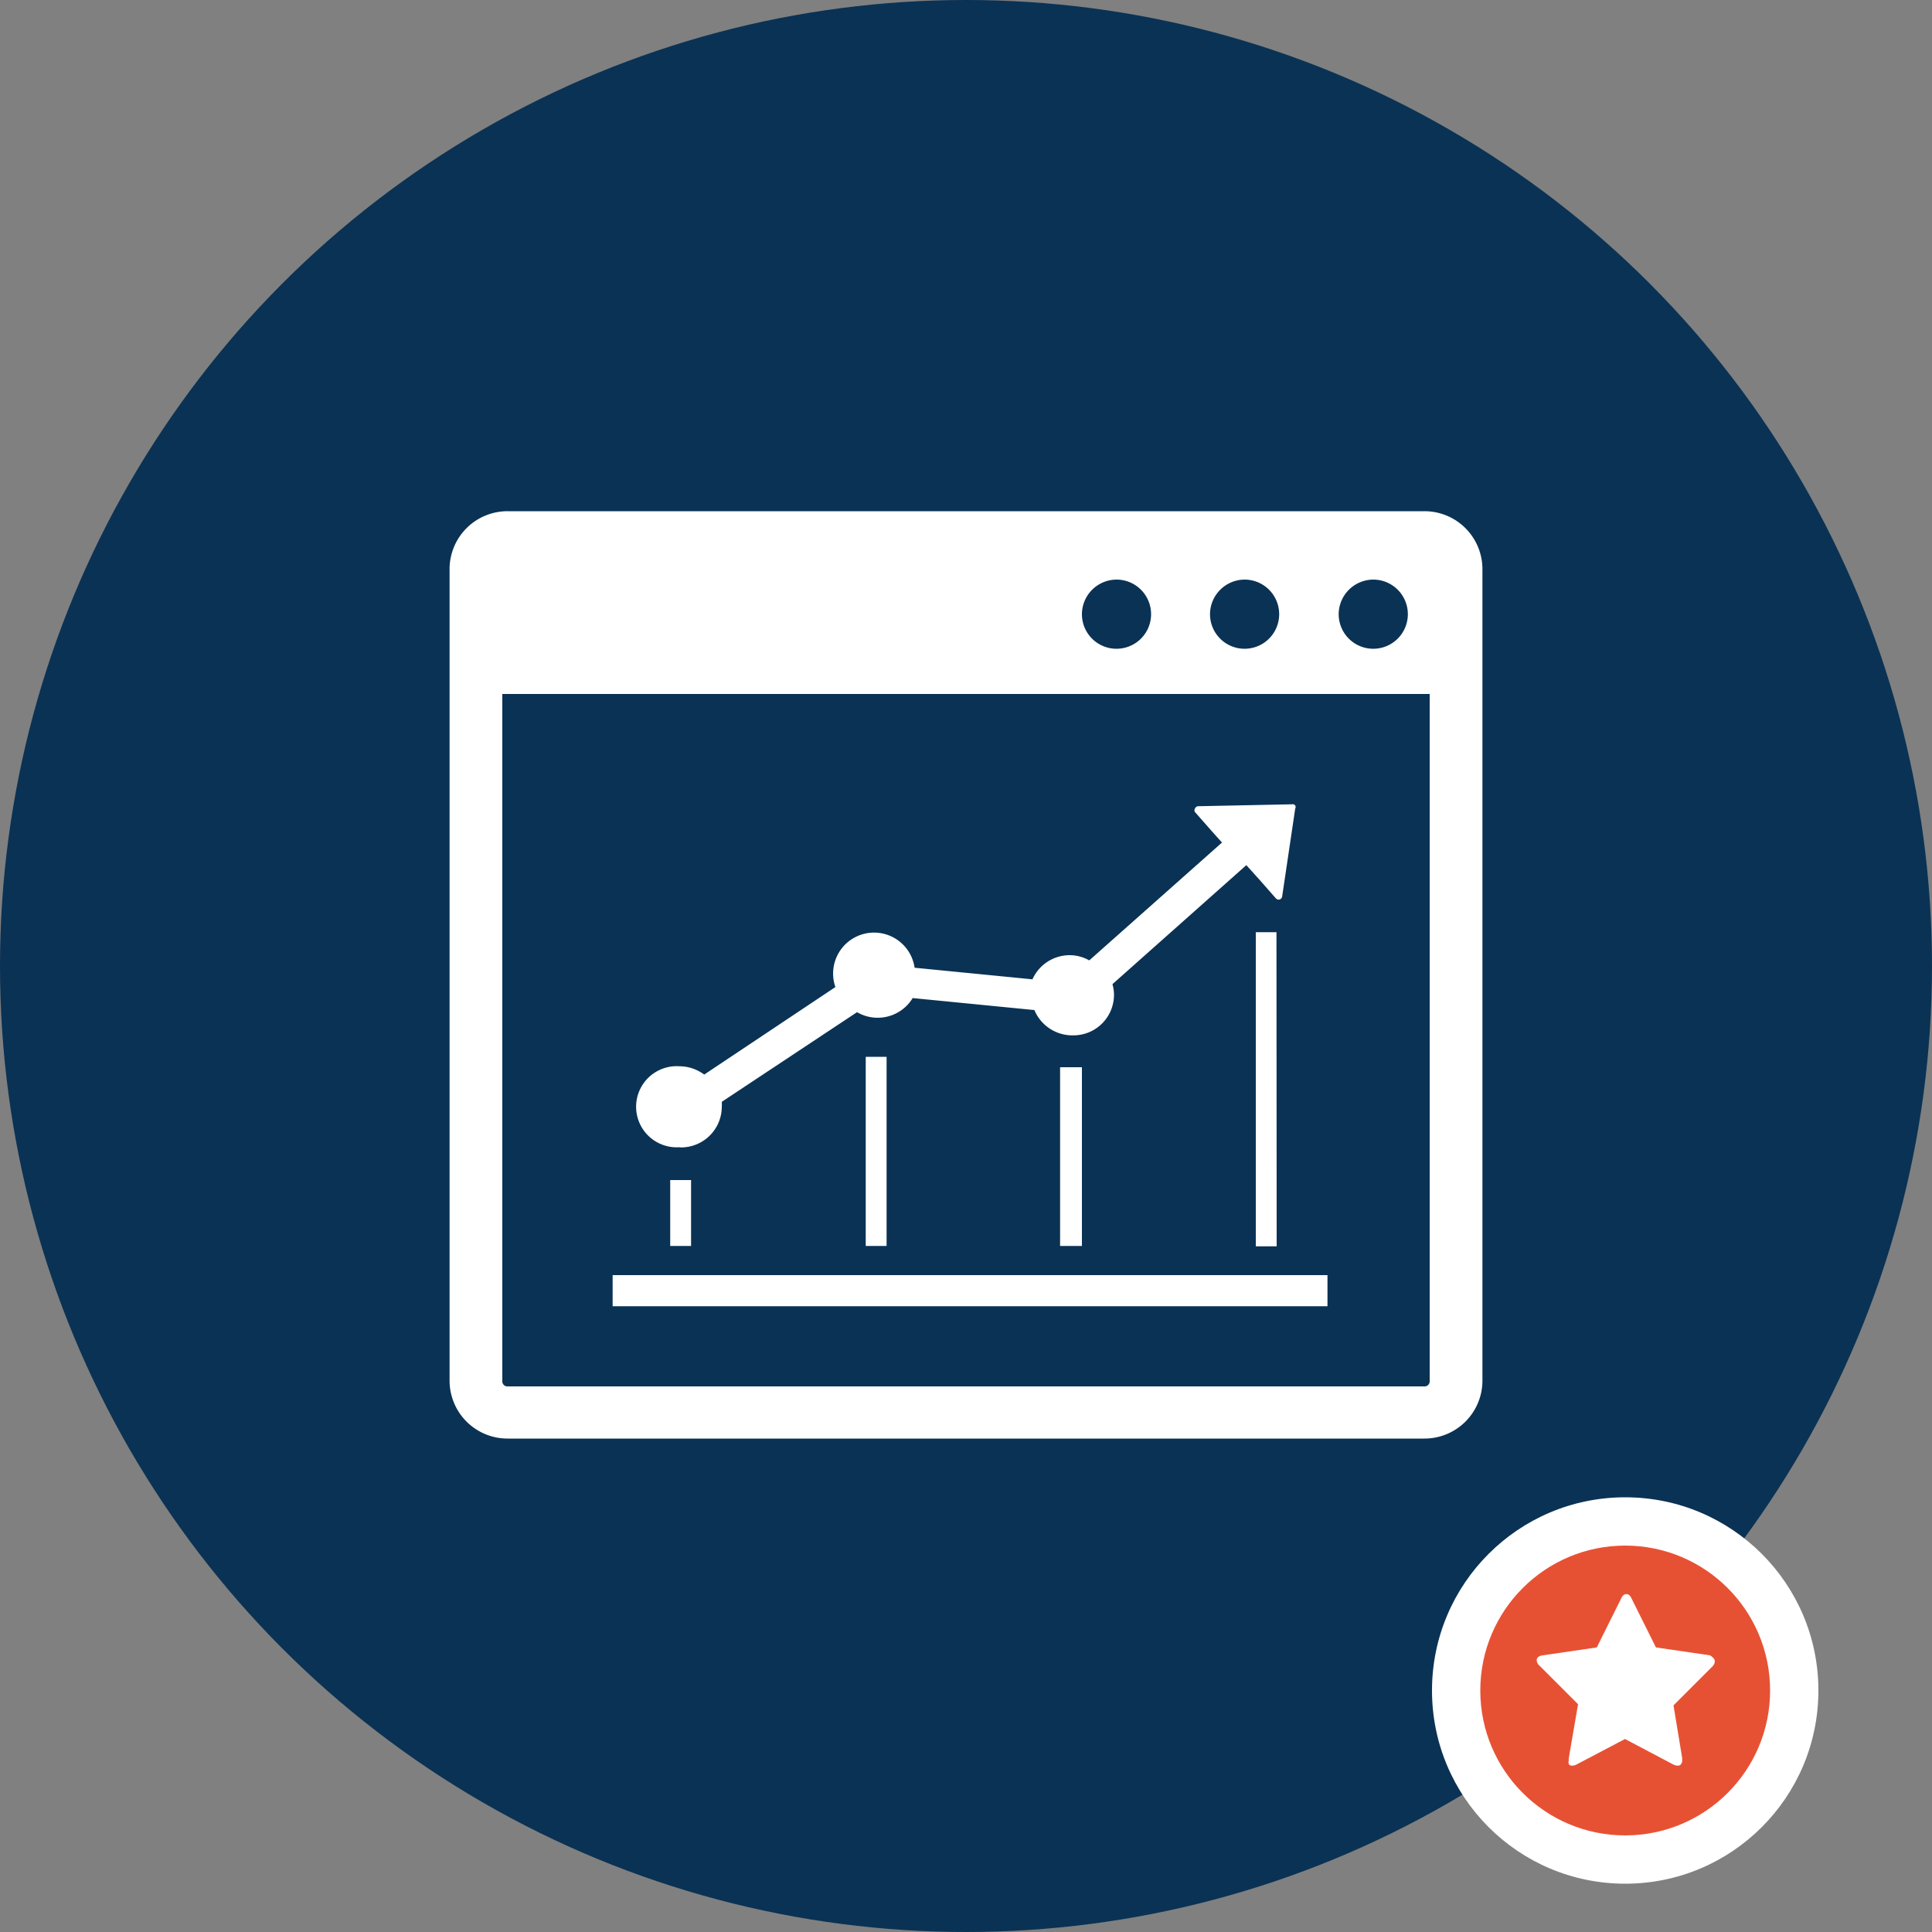 <svg xmlns="http://www.w3.org/2000/svg" viewBox="0 0 100 100"><rect x="0" y="0" width="100" height="100" fill="#808080" stroke="none"/><defs><style>.cls-1{fill:#0a3254;}.cls-2{fill:#fff;}.cls-3{fill:#e75133;}</style></defs><title>surface-consolodate-analyse-report</title><g id="Layer_2" data-name="Layer 2"><g id="Layer_1-2" data-name="Layer 1"><circle class="cls-1" cx="50" cy="50" r="50"/><circle class="cls-2" cx="84.12" cy="87.5" r="10"/><circle class="cls-3" cx="84.12" cy="87.5" r="7.5"/><path class="cls-2" d="M88.76,86a.44.44,0,0,1-.14.27l-2,2L87.07,91s0,.06,0,.11a.32.32,0,0,1-.06.2.19.19,0,0,1-.17.08.53.53,0,0,1-.23-.06l-2.5-1.32-2.51,1.32a.49.49,0,0,1-.22.06.19.19,0,0,1-.18-.08.39.39,0,0,1,0-.2.54.54,0,0,1,0-.11l.48-2.79-2-2a.39.39,0,0,1-.14-.27c0-.14.1-.23.31-.26l2.8-.41,1.26-2.53c.07-.16.16-.23.27-.23s.2.07.27.23l1.26,2.53,2.8.41C88.66,85.78,88.76,85.87,88.76,86Z"/><path class="cls-2" d="M73.73,26.46H26.27a3,3,0,0,0-3,2.95v42.1a3,3,0,0,0,3,2.95H73.73a3,3,0,0,0,3-2.95V29.41A3,3,0,0,0,73.73,26.46ZM71.1,30a1.79,1.79,0,1,1-1.81,1.79A1.8,1.8,0,0,1,71.1,30Zm-6.66,0a1.79,1.79,0,1,1-1.81,1.79A1.8,1.8,0,0,1,64.44,30Zm-6.65,0A1.79,1.79,0,1,1,56,31.78,1.8,1.8,0,0,1,57.79,30ZM74,71.51a.26.26,0,0,1-.27.25H26.27a.26.26,0,0,1-.27-.25V35.92H74ZM66.07,48.25H65V64.51h1.08ZM45.89,54.7H44.81v9.79h1.08ZM56,55.24H54.87v9.25H56ZM35.77,61.08H34.69v3.41h1.08Z"/><path class="cls-2" d="M31.71,66v1.61h37V66Zm3.52-6.61a2.11,2.11,0,0,0,2.13-2.09,2.48,2.48,0,0,0,0-.27l7-4.64a2.12,2.12,0,0,0,2.88-.73l6.3.62a2.13,2.13,0,0,0,2,1.31,2.1,2.1,0,0,0,2.12-2.09,2,2,0,0,0-.08-.56l6.93-6.16.65.72.88,1a.2.2,0,0,0,.19.06.21.21,0,0,0,.13-.13l.68-4.58a.16.16,0,0,0,0-.16.15.15,0,0,0-.15-.06L62,41.73a.2.2,0,0,0-.15.12.17.17,0,0,0,0,.18l.88,1,.52.58-6.87,6.1a2.07,2.07,0,0,0-1-.27,2.11,2.11,0,0,0-1.94,1.25l-6.1-.6a2.12,2.12,0,1,0-4.1,1l-6.79,4.53a2.16,2.16,0,0,0-1.28-.43,2.1,2.1,0,1,0,0,4.19Z"/></g></g></svg>